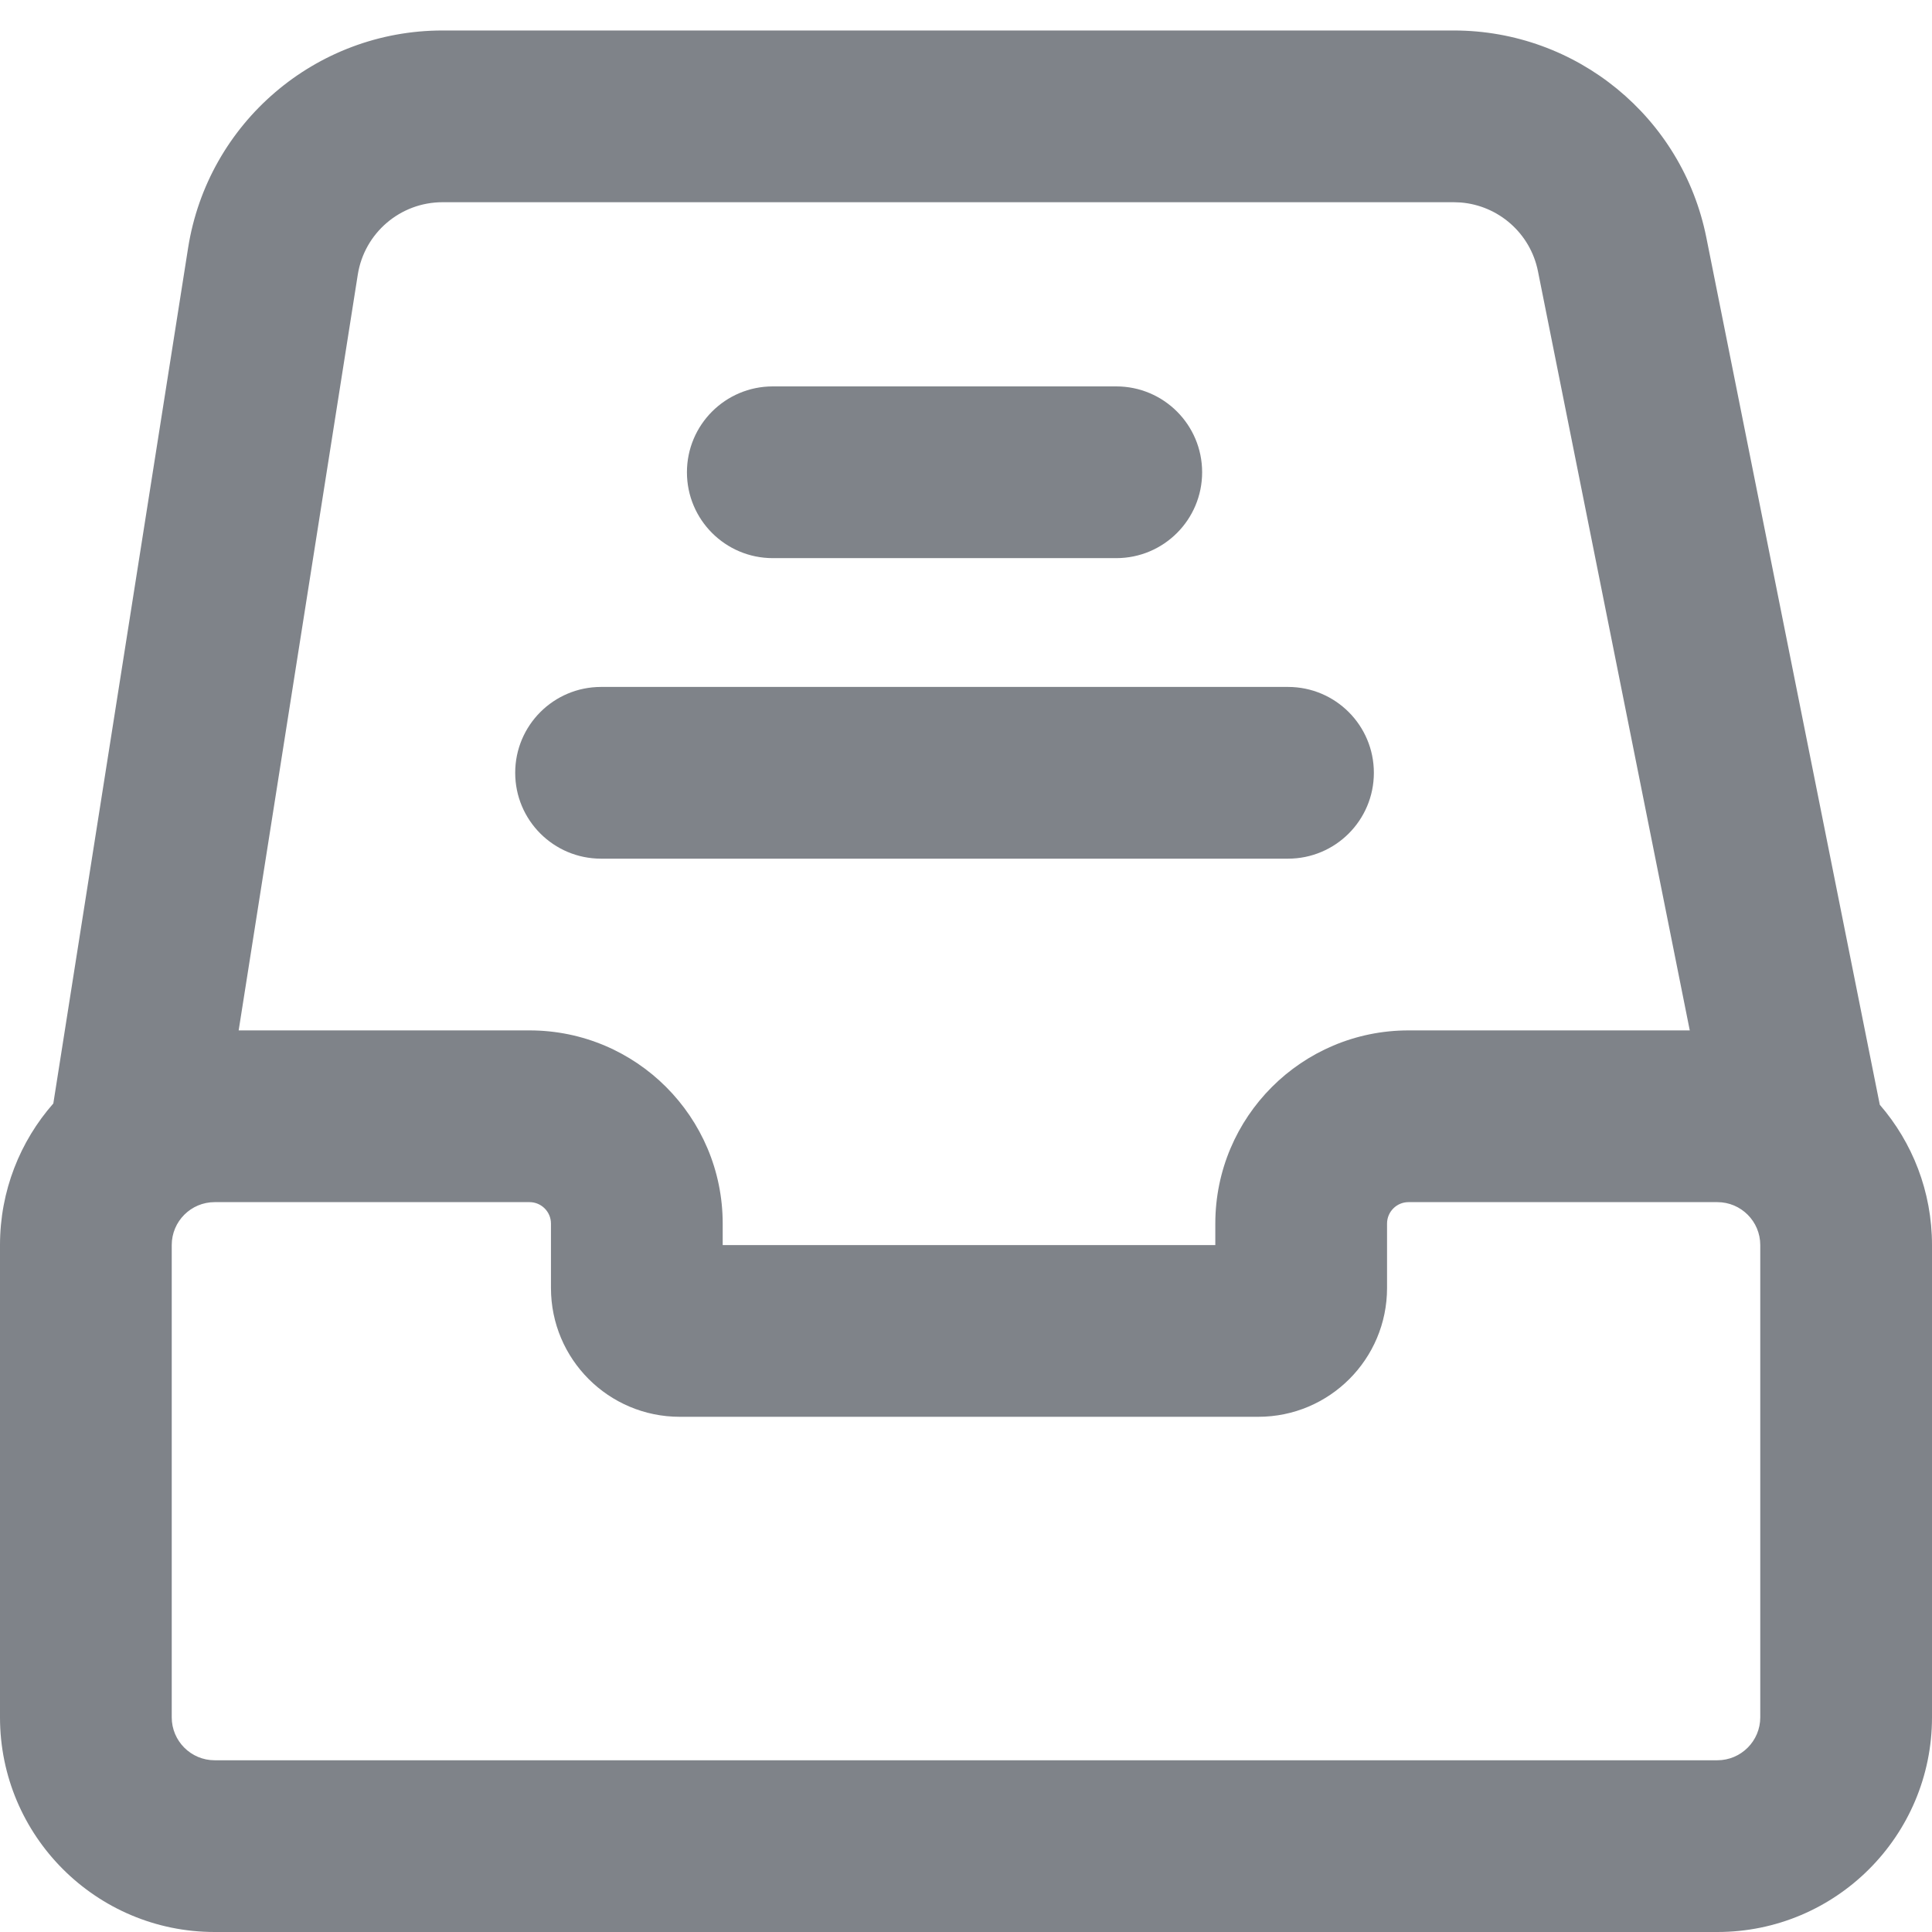 <?xml version="1.0" encoding="UTF-8"?>
<svg width="45px" height="45px" viewBox="0 0 45 45" version="1.1" xmlns="http://www.w3.org/2000/svg" xmlns:xlink="http://www.w3.org/1999/xlink">
    <!-- Generator: Sketch 61.2 (89653) - https://sketch.com -->
    <title>编组</title>
    <desc>Created with Sketch.</desc>
    <g id="Symbols" stroke="none" stroke-width="1" fill="none" fill-rule="evenodd">
        <g id="底部菜单" transform="translate(-540, -15)">
            <g id="编组-3备份-4">
                <g id="编组-3备份-2">
                    <g id="编组-2">
                        <rect id="Background" fill="#FFFFFF" x="0" y="1" width="750" height="98"></rect>
                        <g id="编组" transform="translate(536, 12)" fill="#7F8389" fill-rule="nonzero">
                            <path d="M37.861,3.71 C40.721,3.71 43.184,5.729 43.744,8.533 L43.744,8.533 L47.784,28.732 C48.542,29.608 49,30.751 49,32 L49,43 C49,45.761 46.761,48 44,48 L9,48 C6.239,48 4,45.761 4,43 L4,32 C4,30.736 4.469,29.582 5.242,28.702 L8.381,8.776 C8.841,5.859 11.355,3.71 14.308,3.71 L14.308,3.71 Z M16.333,31 L9,31 C8.448,31 8,31.448 8,32 L8,43 C8,43.552 8.448,44 9,44 L44,44 C44.552,44 45,43.552 45,43 L45,32 C45,31.448 44.552,31 44,31 L36.807,31 C36.531,31 36.307,31.224 36.307,31.5 L36.307,33 C36.307,34.657 34.964,36 33.307,36 L19.833,36 C18.176,36 16.833,34.657 16.833,33 L16.833,31.5 C16.833,31.224 16.609,31 16.333,31 Z M37.861,7.71 L14.308,7.71 C13.324,7.71 12.486,8.426 12.333,9.399 L12.333,9.399 L9.559,27 L16.333,27 C18.818,27 20.833,29.015 20.833,31.5 L20.833,32 L32.307,32 L32.307,31.5 C32.307,29.015 34.322,27 36.807,27 L43.358,27 L39.822,9.318 C39.646,8.435 38.904,7.786 38.019,7.716 L37.861,7.71 Z M34,19 C35.105,19 36,19.895 36,21 C36,22.105 35.105,23 34,23 L18,23 C16.895,23 16,22.105 16,21 C16,19.895 16.895,19 18,19 L34,19 Z M30,12 C31.105,12 32,12.895 32,14 C32,15.105 31.105,16 30,16 L22,16 C20.895,16 20,15.105 20,14 C20,12.895 20.895,12 22,12 L30,12 Z" id="形状结合"></path>
                        </g>
                    </g>
                </g>
            </g>
        </g>
    </g>
</svg>